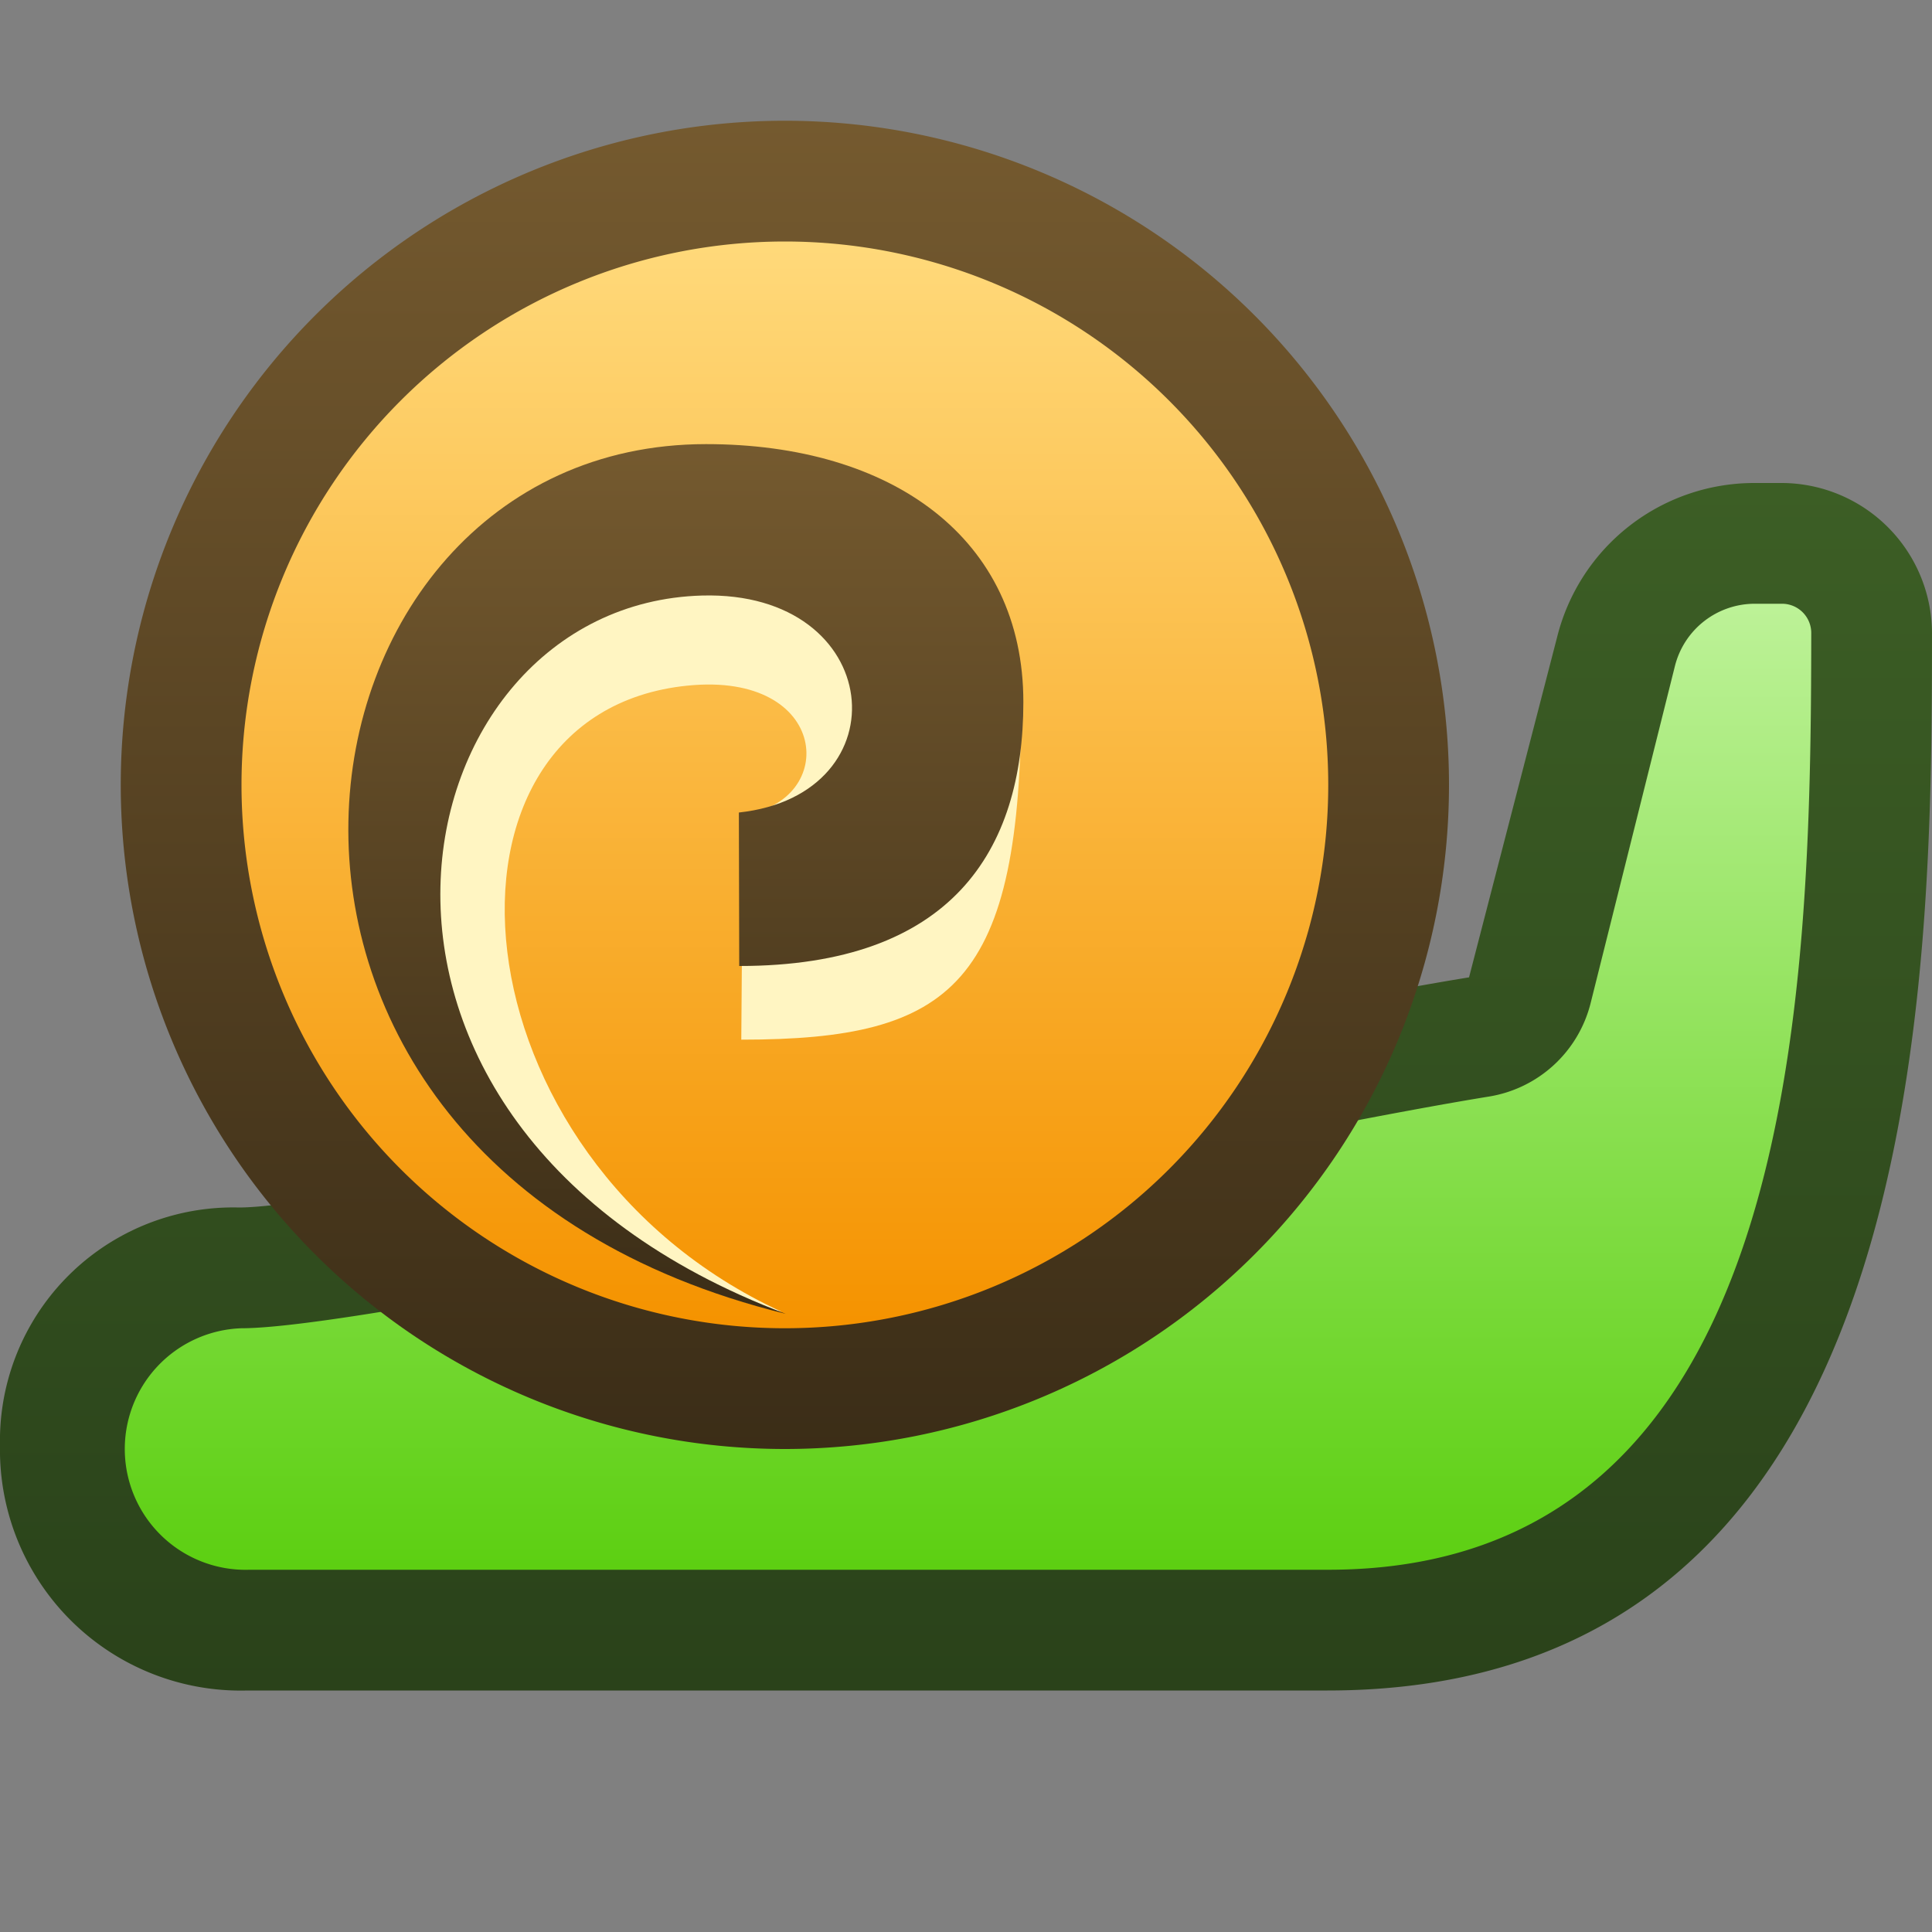 <svg ti:v="1" width="16" height="16" viewBox="0 0 16 16" xmlns="http://www.w3.org/2000/svg" xmlns:ti="urn:schemas-jetbrains-com:tisvg"><rect x="0" y="0" width="16" height="16" fill="#808080" stroke="none"/><rect id="frame" width="16" height="16" fill="none"/><linearGradient id="a" x1=".5" y1="0" x2=".5" y2="1"><stop offset="0" stop-color="#3C5E25"/><stop offset="1" stop-color="#2A421A"/></linearGradient><path d="M2.049 14A1.994 1.994 0 0 1 0 11.97 1.932 1.932 0 0 1 1.98 10c.66 0 3.801-.64 6.096-1.108 1.64-.335 3.19-.652 4.09-.798l.73-2.82A1.683 1.683 0 0 1 14.53 4h.226A1.248 1.248 0 0 1 16 5.242C15.997 8.086 15.991 14 10.993 14zm0 0" fill="url(#a)"/><linearGradient id="b" x1=".5" y1="0" x2=".5" y2="1"><stop offset="0" stop-color="#BDF298"/><stop offset="1" stop-color="#5CCF11"/></linearGradient><path d="M15 5.242A.242.242 0 0 0 14.758 5h-.226a.682.682 0 0 0-.661.516l-.698 2.791a1.04 1.04 0 0 1-.841.774C10.03 9.455 3.23 11 2 11a1 1 0 1 0 .068 2H11c3.894 0 3.997-4.739 4-7.758zm0 0" fill="url(#b)"/><linearGradient id="c" x1=".5" y1="0" x2=".5" y2="1"><stop offset="0" stop-color="#755A2F"/><stop offset="1" stop-color="#3B2D17"/></linearGradient><path d="M12 6.5a5.5 5.5 0 1 1-11 0 5.5 5.5 0 0 1 11 0z" fill="url(#c)"/><linearGradient id="d" x1=".5" y1="0" x2=".5" y2="1"><stop offset="0" stop-color="#FFD97A"/><stop offset="1" stop-color="#F59300"/></linearGradient><path d="M11 6.5a4.5 4.5 0 1 1-9 0 4.5 4.5 0 0 1 9 0z" fill="url(#d)"/><path d="M5.695 5.678c1.18-.119 1.254.966.458 1.068L6.139 8.61c1.759 0 2.319-.457 2.319-2.847 0-1.136-1.052-1.543-2.594-1.543-3.61 0-3.462 5.73.61 6.644-2.756-1.268-3.045-4.958-.78-5.186zm0 0" fill="#FFF5C2"/><linearGradient id="e" x1=".5" y1="0" x2=".5" y2="1"><stop offset="0" stop-color="#755A2F"/><stop offset="1" stop-color="#3B2D17"/></linearGradient><path d="M5.814 4.932c1.518-.042 1.674 1.648.305 1.797L6.122 8c1.759 0 2.353-.956 2.353-2.186 0-1.355-1.086-2.136-2.628-2.136-3.61 0-4.508 5.932.661 7.203-4.153-1.568-3.244-5.878-.694-5.949zm0 0" fill="url(#e)"/></svg>